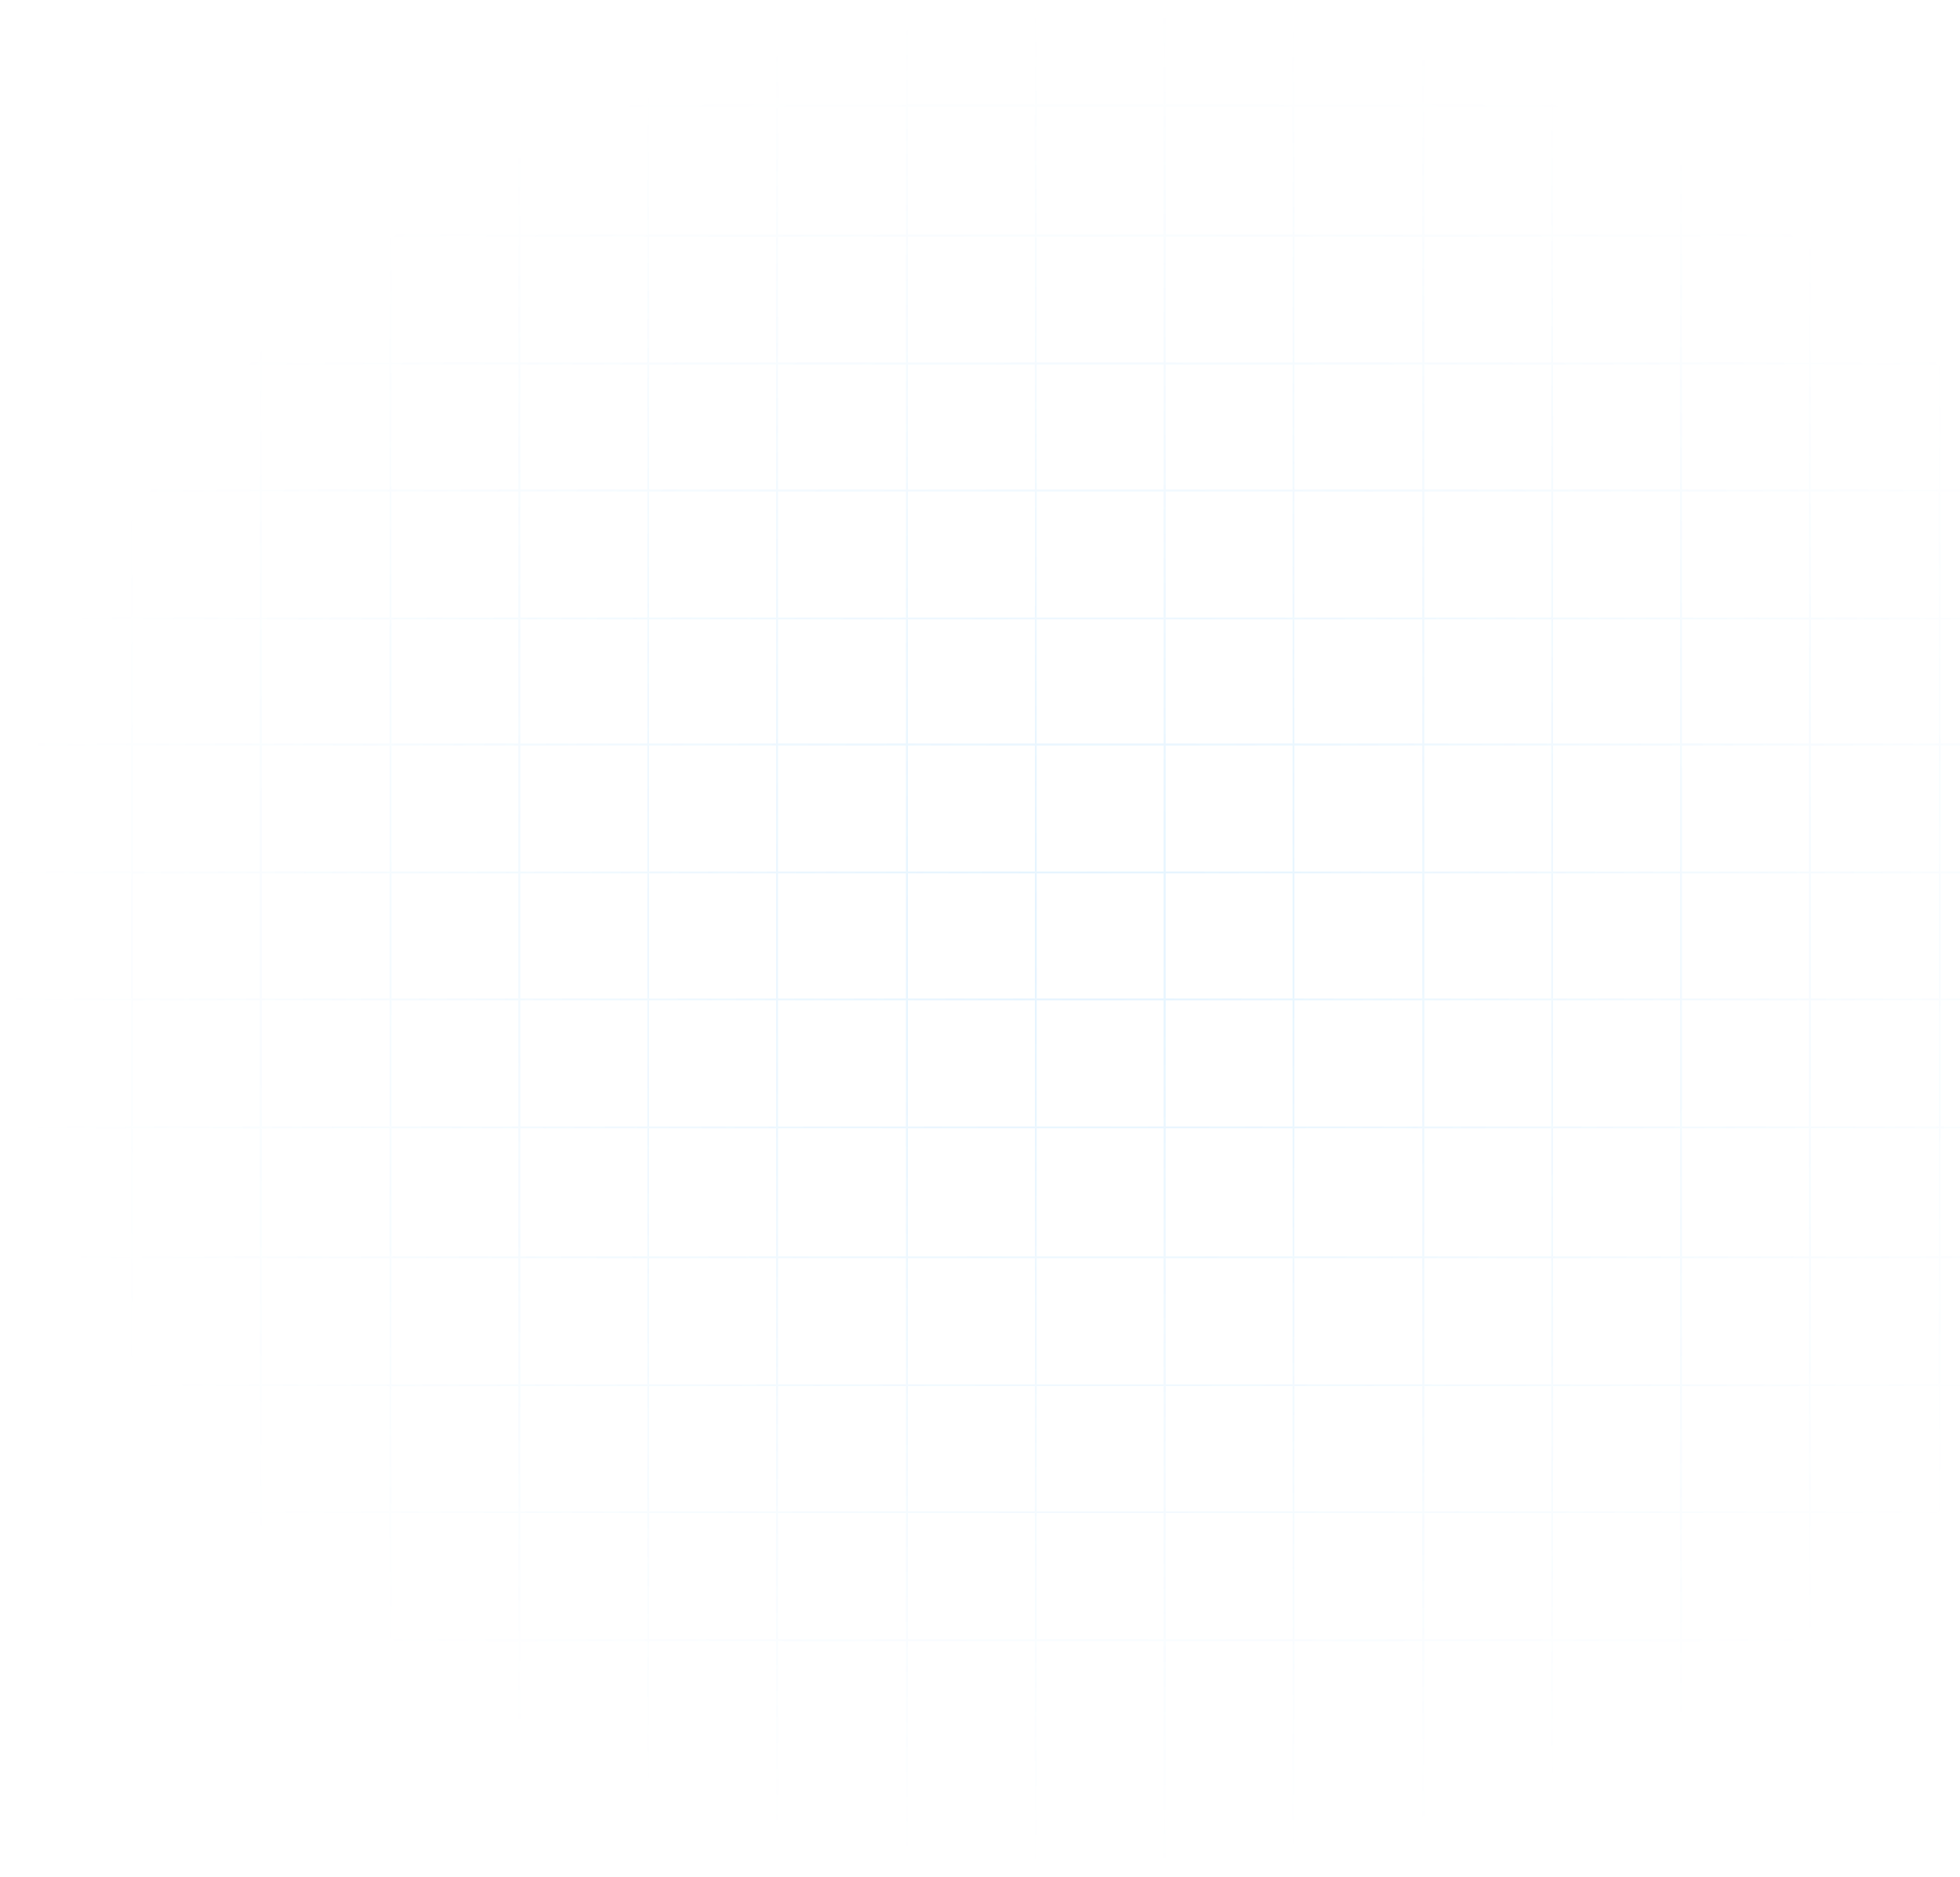 <svg width="1011" height="968" viewBox="0 0 1011 968" fill="none" xmlns="http://www.w3.org/2000/svg">
<path d="M68 968L68 846M68 5.80628e-05L68 780M134.467 968L134.467 5.51574e-05M201.433 968L201.433 5.22302e-05M267.9 968L267.9 4.93249e-05M334.367 968L334.367 4.64195e-05M400.833 968L400.833 4.35142e-05M467.8 968L467.8 4.0587e-05M534.267 968L534.267 3.76816e-05M600.733 968L600.733 3.47763e-05M667.2 968L667.2 3.18709e-05M734.167 968L734.167 2.89437e-05M800.633 968L800.633 2.60384e-05M867.1 968L867.1 2.3133e-05M933.567 968L933.567 2.02277e-05M1000.53 968L1000.53 1.73005e-05M1067 968L1067 1.43951e-05M68 846L1128 846L-5.33279e-06 846M68 846L68 780M68 780L-8.21774e-06 780L1128 780M-1.10808e-05 714.5L1128 714.5L68 714.5L68 648.5L-1.39658e-05 648.5L1128 648.5M-1.68945e-05 581.5L1128 581.5L68 581.5L68 515.5L-1.97794e-05 515.5L1128 515.5M-2.26425e-05 450L1128 450L68 450L68 384L-2.55275e-05 384L1128 384M-2.83687e-05 319L1128 319L68 319L68 253L-3.12536e-05 253L1128 253M-3.41167e-05 187.5L1128 187.5L68 187.5L68 121.5L-3.70017e-05 121.5L1128 121.5M68 54.5L1128 54.5L-3.99304e-05 54.5" stroke="url(#paint0_radial)" stroke-opacity="0.15"/>
<defs>
<radialGradient id="paint0_radial" cx="0" cy="0" r="1" gradientUnits="userSpaceOnUse" gradientTransform="translate(564 484) scale(564 484)">
<stop stop-color="#4DB5FF"/>
<stop offset="1" stop-color="#4DB5FF" stop-opacity="0"/>
</radialGradient>
</defs>
</svg>
